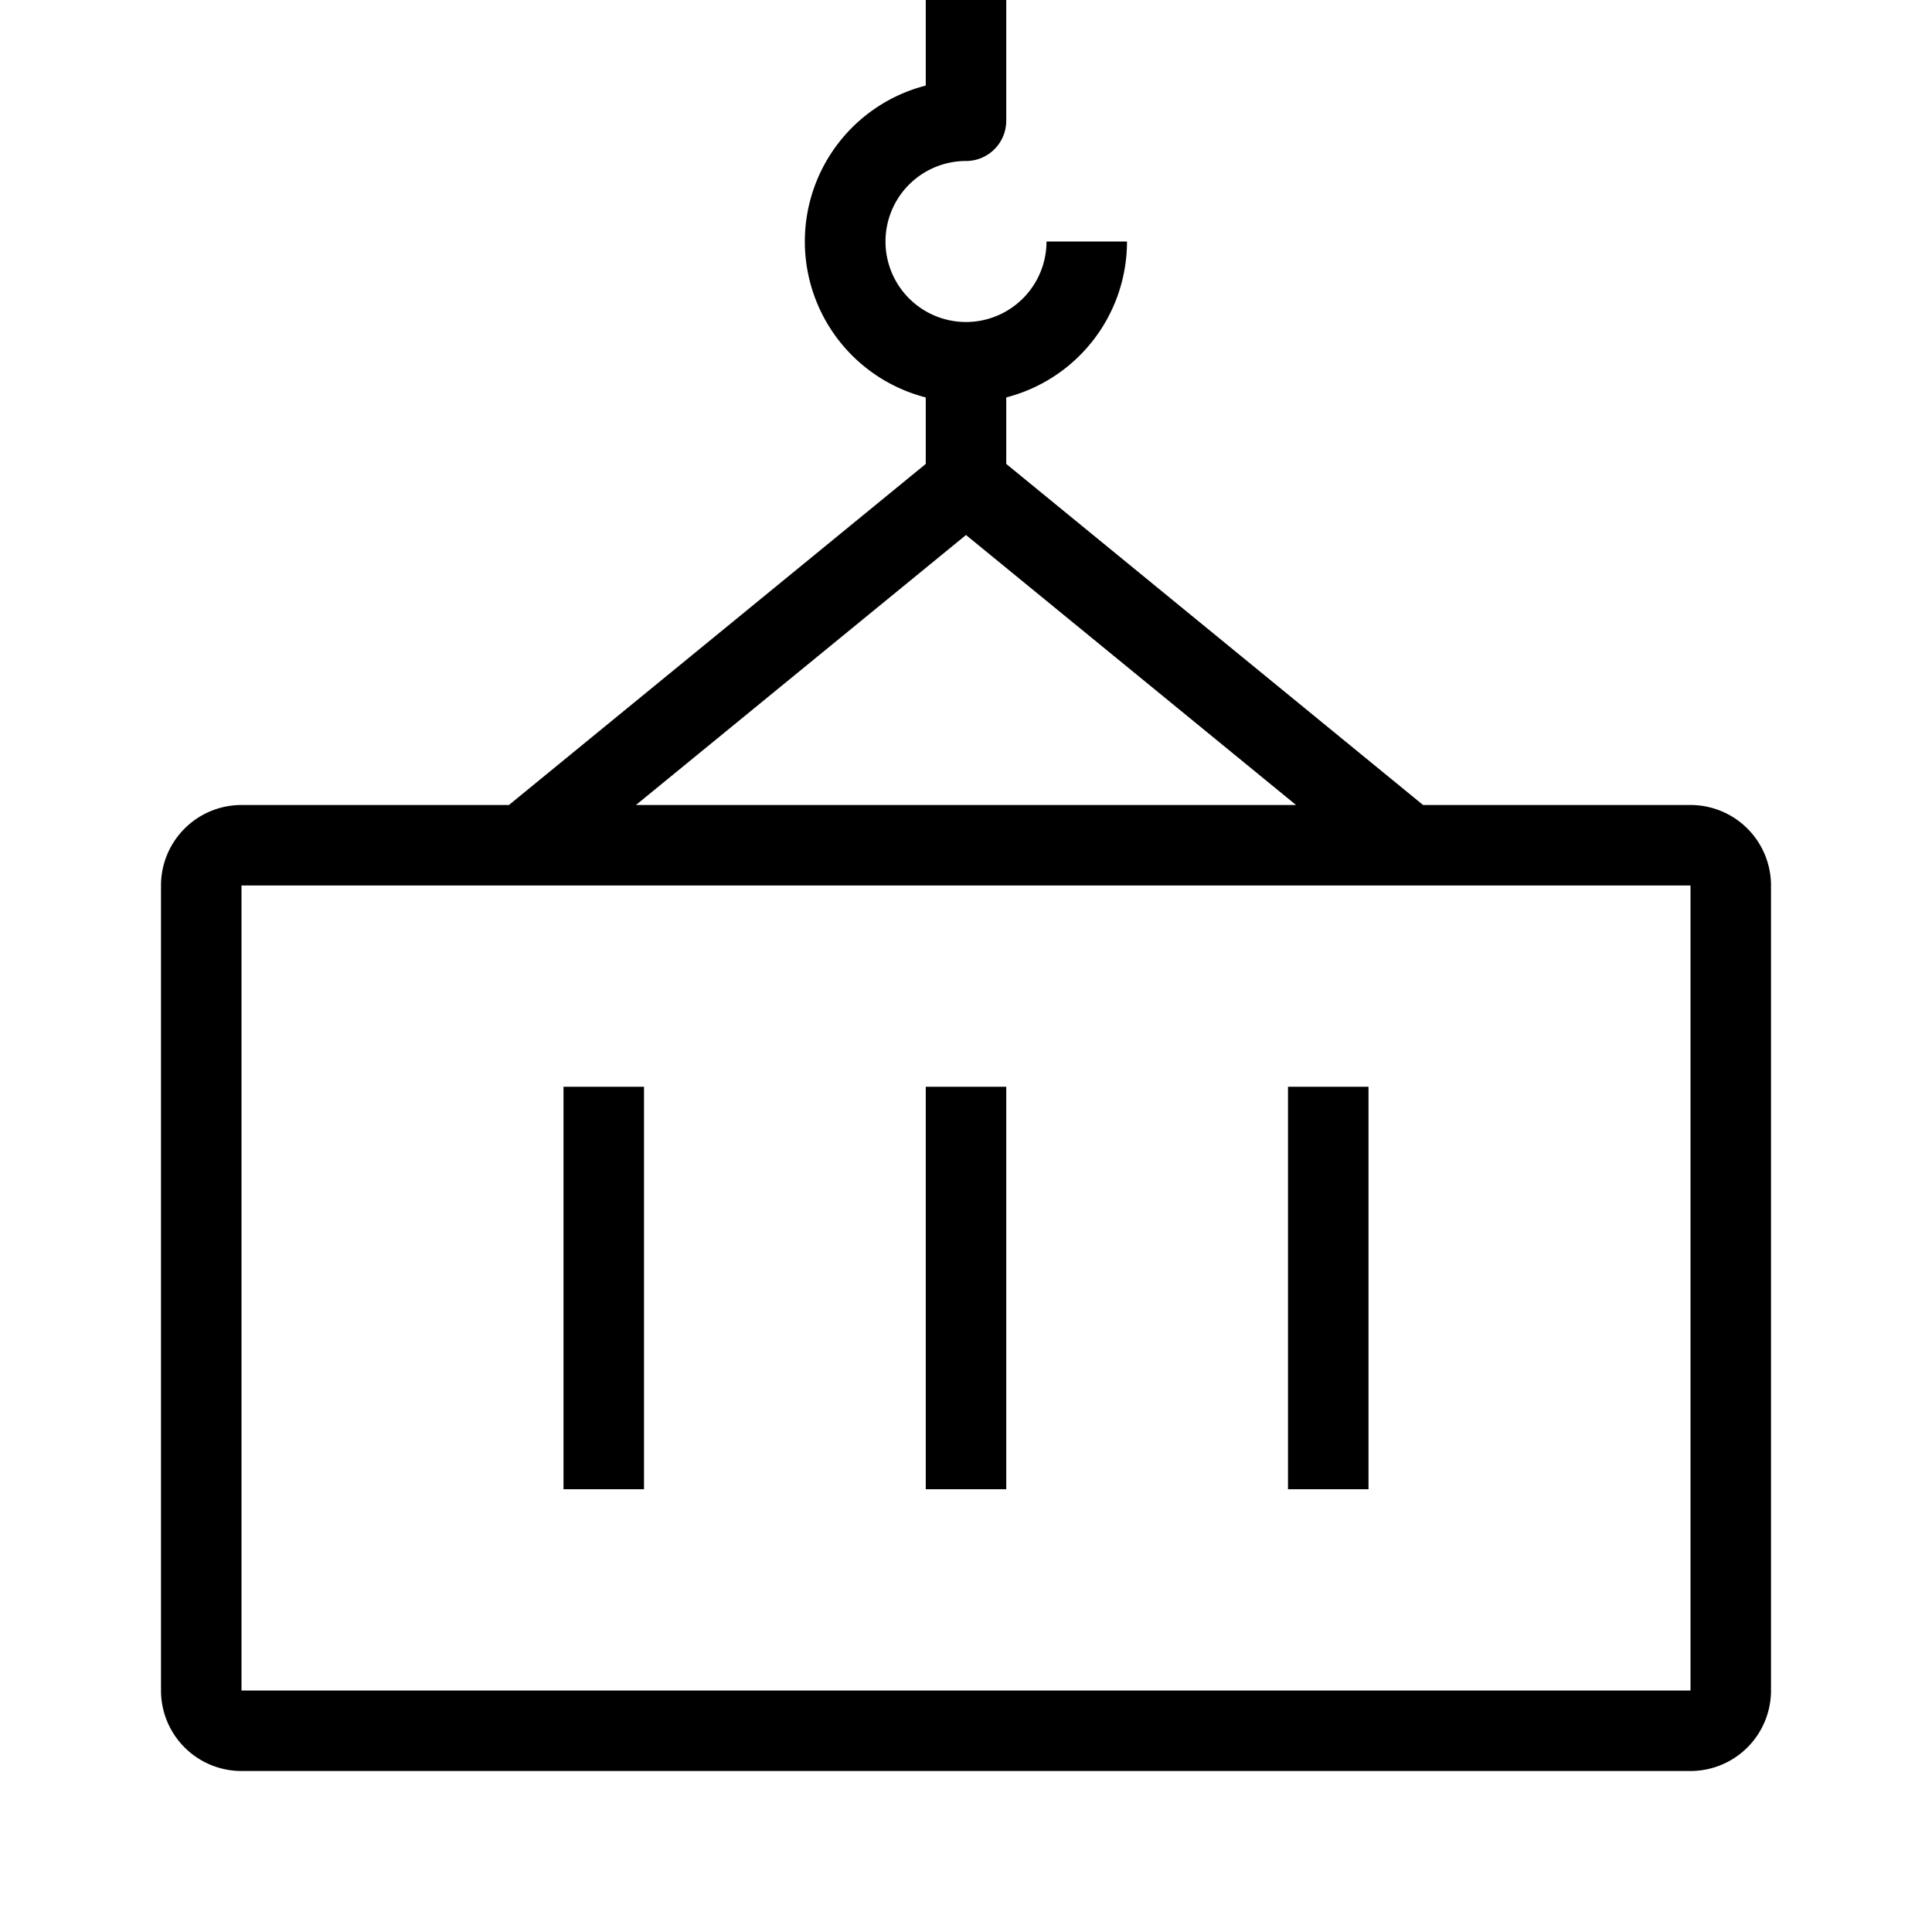 <svg xmlns="http://www.w3.org/2000/svg" width="24" height="24" viewBox="0 0 24 24"><path d="M12.5 0v1.5a.5.5 0 0 1-.5.5 1 1 0 1 0 1 1h1a2 2 0 0 1-1.5 1.937v.826L17.678 10H21a1 1 0 0 1 1 1v10a1 1 0 0 1-1 1H3a1 1 0 0 1-1-1V11a1 1 0 0 1 1-1h3.322L11.5 5.763v-.826a2 2 0 0 1 0-3.874V0h1zM12 6.646L7.9 10h8.2L12 6.646zM3 11v10h18V11H3zm4 7.5v-5h1v5H7zm4.5 0v-5h1v5h-1zm4.5 0v-5h1v5h-1z"/></svg>